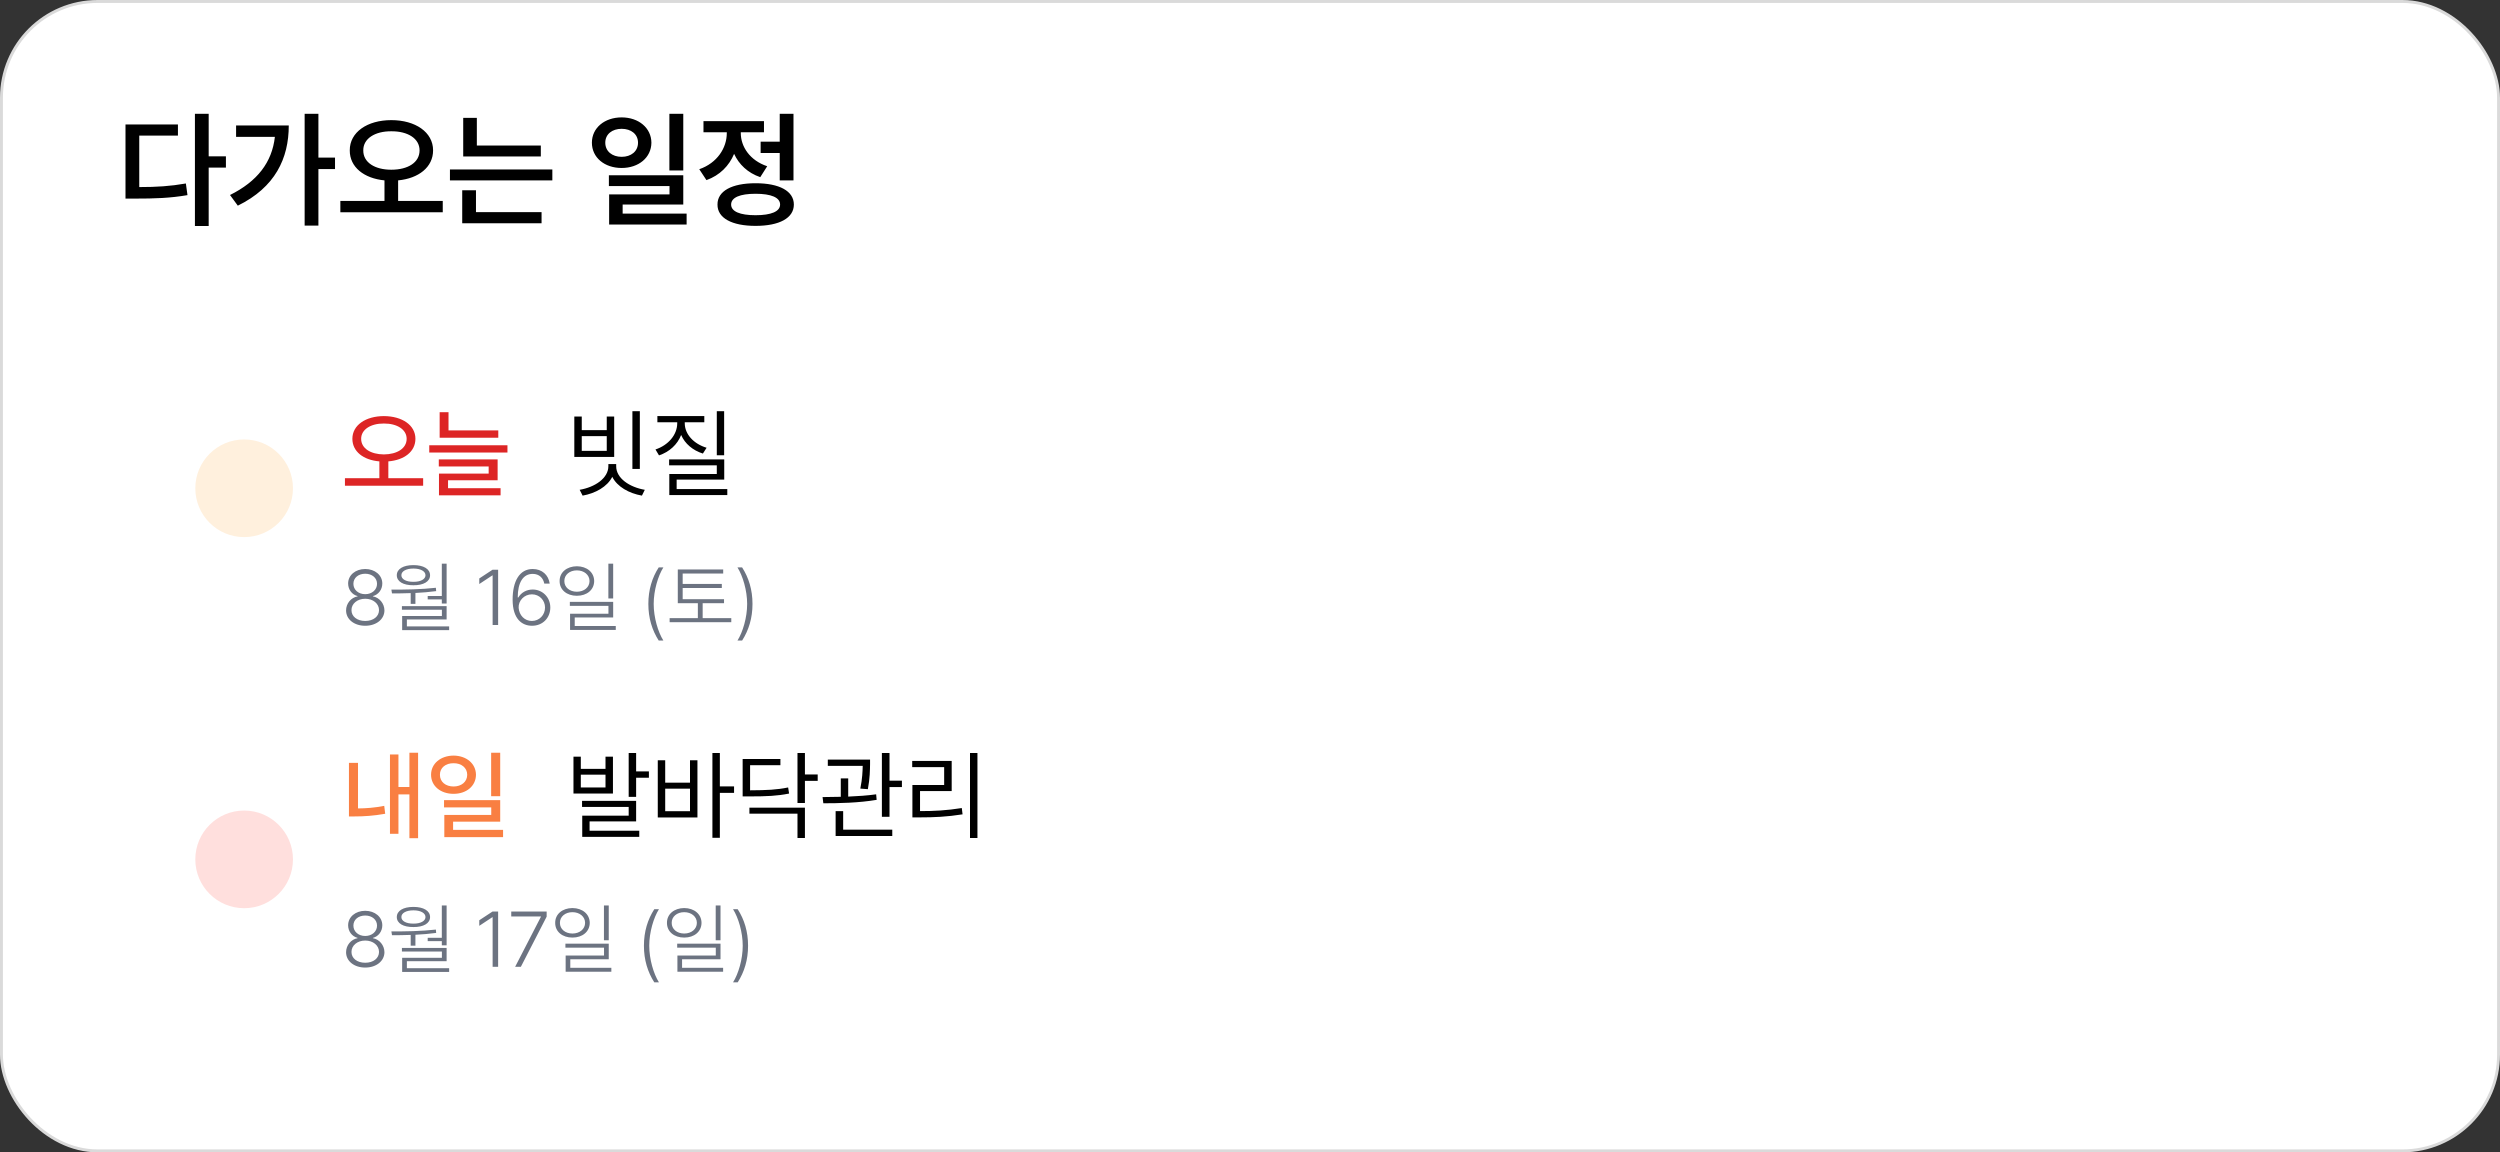 <svg width="256" height="118" viewBox="0 0 256 118" fill="none" xmlns="http://www.w3.org/2000/svg">
<rect x="0" y="0" width="256" height="118" fill="#333333" stroke="none"/>
<rect x="0.15" y="0.15" width="255.7" height="117.7" rx="9.85" fill="white"/>
<rect x="0.15" y="0.15" width="255.7" height="117.7" rx="9.85" stroke="#DADADA" stroke-width="0.3"/>
<circle cx="25" cy="50" r="5" fill="#FFF0DD"/>
<circle cx="25" cy="88" r="5" fill="#FFDFDD"/>
<path d="M37.398 64.078C36.258 64.078 35.438 63.414 35.438 62.508C35.438 61.797 35.945 61.188 36.617 61.07V61.039C36.039 60.891 35.648 60.367 35.648 59.75C35.648 58.898 36.398 58.266 37.398 58.266C38.391 58.266 39.148 58.898 39.148 59.75C39.148 60.367 38.758 60.891 38.188 61.039V61.07C38.852 61.188 39.359 61.797 39.367 62.508C39.359 63.414 38.531 64.078 37.398 64.078ZM37.398 63.586C38.242 63.586 38.812 63.117 38.812 62.477C38.812 61.82 38.211 61.312 37.398 61.312C36.594 61.312 35.984 61.82 35.992 62.477C35.984 63.117 36.555 63.586 37.398 63.586ZM37.398 60.844C38.086 60.844 38.609 60.398 38.609 59.781C38.609 59.18 38.102 58.75 37.398 58.75C36.688 58.75 36.188 59.18 36.188 59.781C36.188 60.398 36.703 60.844 37.398 60.844ZM45.734 57.719V61.805H45.242V61.375H43.797V61.031H45.242V57.719H45.734ZM40.078 60.375C41.414 60.383 43.133 60.359 44.633 60.188L44.664 60.531C43.973 60.625 43.246 60.684 42.539 60.719V61.836H42.055V60.734C41.371 60.762 40.719 60.766 40.141 60.766L40.078 60.375ZM45.734 62.07V63.43H41.664V64.141H45.992V64.523H41.18V63.078H45.25V62.438H41.156V62.07H45.734ZM42.336 57.867C43.359 57.867 44.039 58.258 44.039 58.906C44.039 59.555 43.359 59.938 42.336 59.93C41.297 59.938 40.633 59.555 40.633 58.906C40.633 58.258 41.297 57.867 42.336 57.867ZM42.336 58.219C41.586 58.219 41.094 58.5 41.102 58.906C41.094 59.305 41.586 59.586 42.336 59.578C43.078 59.586 43.57 59.305 43.57 58.906C43.57 58.5 43.078 58.219 42.336 58.219ZM51.008 58.344V64H50.445V58.922H50.414L49.078 59.805V59.234L50.43 58.344H51.008ZM54.461 64.078C53.477 64.07 52.492 63.414 52.492 61.398C52.492 59.531 53.188 58.266 54.547 58.266C55.508 58.266 56.164 58.875 56.289 59.758H55.734C55.625 59.188 55.219 58.766 54.547 58.766C53.57 58.766 53.016 59.641 53.016 61.18H53.078C53.367 60.68 53.914 60.367 54.547 60.367C55.531 60.367 56.352 61.141 56.352 62.211C56.352 63.242 55.602 64.086 54.461 64.078ZM54.461 63.586C55.234 63.586 55.812 62.969 55.812 62.211C55.812 61.469 55.234 60.859 54.469 60.859C53.672 60.859 53.07 61.516 53.109 62.242C53.164 63 53.711 63.586 54.461 63.586ZM59.07 57.984C60.102 57.992 60.836 58.609 60.844 59.5C60.836 60.398 60.102 61.008 59.07 61.008C58.039 61.008 57.297 60.398 57.305 59.5C57.297 58.609 58.039 57.992 59.07 57.984ZM59.07 58.406C58.328 58.406 57.781 58.867 57.789 59.5C57.781 60.133 58.328 60.594 59.07 60.594C59.812 60.594 60.367 60.133 60.367 59.5C60.367 58.867 59.812 58.406 59.07 58.406ZM62.789 57.719V61.281H62.297V57.719H62.789ZM62.789 61.633V63.227H58.852V64.102H63.055V64.508H58.375V62.844H62.305V62.039H58.352V61.633H62.789ZM66.391 61.844C66.391 60.398 66.773 59.156 67.453 58.102H67.93C67.383 58.969 66.938 60.461 66.938 61.844C66.938 63.234 67.383 64.727 67.93 65.594H67.453C66.773 64.531 66.391 63.289 66.391 61.844ZM74.141 61.359V61.766H71.953V63.297H74.883V63.711H68.57V63.297H71.461V61.766H69.406V58.312H74.055V58.727H69.906V59.797H73.914V60.211H69.906V61.359H74.141ZM77.055 61.844C77.055 63.289 76.672 64.531 75.992 65.594H75.516C76.062 64.727 76.508 63.234 76.508 61.844C76.508 60.461 76.062 58.969 75.516 58.102H75.992C76.672 59.156 77.055 60.398 77.055 61.844Z" fill="#6C7381"/>
<path d="M37.398 99.078C36.258 99.078 35.438 98.414 35.438 97.508C35.438 96.797 35.945 96.188 36.617 96.07V96.039C36.039 95.891 35.648 95.367 35.648 94.75C35.648 93.898 36.398 93.266 37.398 93.266C38.391 93.266 39.148 93.898 39.148 94.75C39.148 95.367 38.758 95.891 38.188 96.039V96.07C38.852 96.188 39.359 96.797 39.367 97.508C39.359 98.414 38.531 99.078 37.398 99.078ZM37.398 98.586C38.242 98.586 38.812 98.117 38.812 97.477C38.812 96.82 38.211 96.312 37.398 96.312C36.594 96.312 35.984 96.82 35.992 97.477C35.984 98.117 36.555 98.586 37.398 98.586ZM37.398 95.844C38.086 95.844 38.609 95.398 38.609 94.781C38.609 94.18 38.102 93.75 37.398 93.75C36.688 93.75 36.188 94.18 36.188 94.781C36.188 95.398 36.703 95.844 37.398 95.844ZM45.734 92.719V96.805H45.242V96.375H43.797V96.031H45.242V92.719H45.734ZM40.078 95.375C41.414 95.383 43.133 95.359 44.633 95.188L44.664 95.531C43.973 95.625 43.246 95.684 42.539 95.719V96.836H42.055V95.734C41.371 95.762 40.719 95.766 40.141 95.766L40.078 95.375ZM45.734 97.07V98.43H41.664V99.141H45.992V99.523H41.18V98.078H45.25V97.438H41.156V97.07H45.734ZM42.336 92.867C43.359 92.867 44.039 93.258 44.039 93.906C44.039 94.555 43.359 94.938 42.336 94.93C41.297 94.938 40.633 94.555 40.633 93.906C40.633 93.258 41.297 92.867 42.336 92.867ZM42.336 93.219C41.586 93.219 41.094 93.5 41.102 93.906C41.094 94.305 41.586 94.586 42.336 94.578C43.078 94.586 43.57 94.305 43.57 93.906C43.57 93.5 43.078 93.219 42.336 93.219ZM51.008 93.344V99H50.445V93.922H50.414L49.078 94.805V94.234L50.43 93.344H51.008ZM52.75 99L55.391 93.875V93.844H52.352V93.344H55.977V93.867L53.336 99H52.75ZM58.617 92.984C59.648 92.992 60.383 93.609 60.391 94.5C60.383 95.398 59.648 96.008 58.617 96.008C57.586 96.008 56.844 95.398 56.852 94.5C56.844 93.609 57.586 92.992 58.617 92.984ZM58.617 93.406C57.875 93.406 57.328 93.867 57.336 94.5C57.328 95.133 57.875 95.594 58.617 95.594C59.359 95.594 59.914 95.133 59.914 94.5C59.914 93.867 59.359 93.406 58.617 93.406ZM62.336 92.719V96.281H61.844V92.719H62.336ZM62.336 96.633V98.227H58.398V99.102H62.602V99.508H57.922V97.844H61.852V97.039H57.898V96.633H62.336ZM65.938 96.844C65.938 95.398 66.32 94.156 67 93.102H67.477C66.93 93.969 66.484 95.461 66.484 96.844C66.484 98.234 66.93 99.727 67.477 100.594H67C66.32 99.531 65.938 98.289 65.938 96.844ZM70.062 92.984C71.094 92.992 71.828 93.609 71.836 94.5C71.828 95.398 71.094 96.008 70.062 96.008C69.031 96.008 68.289 95.398 68.297 94.5C68.289 93.609 69.031 92.992 70.062 92.984ZM70.062 93.406C69.32 93.406 68.773 93.867 68.781 94.5C68.773 95.133 69.32 95.594 70.062 95.594C70.805 95.594 71.359 95.133 71.359 94.5C71.359 93.867 70.805 93.406 70.062 93.406ZM73.781 92.719V96.281H73.289V92.719H73.781ZM73.781 96.633V98.227H69.844V99.102H74.047V99.508H69.367V97.844H73.297V97.039H69.344V96.633H73.781ZM76.602 96.844C76.602 98.289 76.219 99.531 75.539 100.594H75.062C75.609 99.727 76.055 98.234 76.055 96.844C76.055 95.461 75.609 93.969 75.062 93.102H75.539C76.219 94.156 76.602 95.398 76.602 96.844Z" fill="#6C7381"/>
<path d="M59.572 42.656V44.043H62.131V42.656H62.893V46.787H58.81V42.656H59.572ZM59.572 46.172H62.131V44.658H59.572V46.172ZM65.519 42.109V48.018H64.758V42.109H65.519ZM63.098 47.734C63.088 48.984 64.484 49.893 66.027 50.156L65.734 50.752C64.411 50.518 63.205 49.849 62.697 48.828C62.18 49.849 60.969 50.518 59.66 50.752L59.357 50.156C60.9 49.893 62.297 48.984 62.297 47.734V47.52H63.098V47.734ZM74.152 42.109V46.621H73.4V42.109H74.152ZM74.162 47.041V49.111H69.289V50.078H74.475V50.693H68.537V48.535H73.4V47.647H68.518V47.041H74.162ZM70.119 43.34C70.119 44.473 71.047 45.459 72.356 45.85L71.975 46.445C70.949 46.123 70.134 45.435 69.748 44.541C69.372 45.518 68.542 46.279 67.482 46.631L67.121 46.025C68.42 45.596 69.348 44.531 69.348 43.34V43.242H67.316V42.607H72.121V43.242H70.119V43.34Z" fill="black"/>
<path d="M59.475 77.481V78.731H62.004V77.481H62.766V81.26H58.723V77.481H59.475ZM59.475 80.635H62.004V79.326H59.475V80.635ZM65.139 77.109V78.994H66.447V79.639H65.139V81.602H64.377V77.109H65.139ZM65.139 82.012V84.111H60.373V85.068H65.461V85.693H59.621V83.525H64.377V82.627H59.602V82.012H65.139ZM73.713 77.109V80.527H75.168V81.191H73.713V85.791H72.951V77.109H73.713ZM68.117 77.852V80.147H70.656V77.852H71.418V83.711H67.356V77.852H68.117ZM68.117 83.066H70.656V80.762H68.117V83.066ZM82.424 77.109V79.307H83.732V79.961H82.424V82.227H81.662V77.109H82.424ZM82.424 82.705V85.811H81.662V83.32H76.74V82.705H82.424ZM79.914 77.725V78.359H76.809V80.928C78.552 80.918 79.543 80.874 80.705 80.635L80.803 81.26C79.582 81.504 78.547 81.553 76.721 81.553H76.047V77.725H79.914ZM89.094 77.783V78.242C89.084 78.809 89.084 79.678 88.869 80.811L88.098 80.752C88.308 79.712 88.327 78.975 88.342 78.428H84.768V77.783H89.094ZM86.857 79.707V81.572C87.819 81.533 88.815 81.465 89.719 81.338L89.768 81.904C87.951 82.217 85.852 82.256 84.309 82.256L84.231 81.621C84.792 81.616 85.427 81.611 86.096 81.592V79.707H86.857ZM91.086 77.109V79.941H92.356V80.596H91.086V83.643H90.305V77.109H91.086ZM91.369 84.961V85.606H85.568V83.057H86.34V84.961H91.369ZM100.09 77.109V85.811H99.328V77.109H100.09ZM97.453 77.92V81.006H94.211V83.057C95.651 83.057 96.936 82.993 98.488 82.744L98.566 83.389C96.965 83.643 95.647 83.701 94.152 83.701H93.43V80.381H96.682V78.555H93.41V77.92H97.453Z" fill="black"/>
<path d="M39.307 42.607C41.182 42.617 42.539 43.535 42.539 44.932C42.539 46.245 41.401 47.109 39.766 47.246V48.965H43.33V49.736H35.322V48.965H38.848V47.246C37.222 47.109 36.084 46.245 36.084 44.932C36.084 43.535 37.441 42.617 39.307 42.607ZM39.307 43.369C37.959 43.359 36.982 43.984 36.982 44.932C36.982 45.918 37.959 46.523 39.307 46.533C40.664 46.523 41.641 45.918 41.641 44.932C41.641 43.984 40.664 43.359 39.307 43.369ZM51.025 44.072V44.824H45.02V42.207H45.928V44.072H51.025ZM51.963 45.596V46.338H43.955V45.596H51.963ZM50.957 47.041V49.18H45.879V49.99H51.26V50.723H44.951V48.496H50.039V47.764H44.932V47.041H50.957Z" fill="#DD2525"/>
<path d="M42.812 77.08V85.83H41.924V81.348H40.801V85.381H39.932V77.256H40.801V80.586H41.924V77.08H42.812ZM36.66 78.115V82.783C37.471 82.778 38.355 82.715 39.346 82.519L39.443 83.33C38.242 83.545 37.236 83.603 36.299 83.603H35.732V78.115H36.66ZM46.445 77.373C47.764 77.383 48.73 78.193 48.74 79.336C48.73 80.488 47.764 81.289 46.445 81.289C45.117 81.289 44.141 80.488 44.141 79.336C44.141 78.193 45.117 77.383 46.445 77.373ZM46.445 78.154C45.635 78.144 45.039 78.623 45.049 79.336C45.039 80.059 45.635 80.537 46.445 80.537C47.246 80.537 47.842 80.059 47.842 79.336C47.842 78.623 47.246 78.144 46.445 78.154ZM51.221 77.08V81.533H50.293V77.08H51.221ZM51.221 81.934V84.141H46.397V84.981H51.514V85.723H45.498V83.447H50.303V82.676H45.469V81.934H51.221Z" fill="#F97F42"/>
<path d="M21.369 11.653V16.008H23.134V17.163H21.369V23.143H19.96V11.653H21.369ZM18.221 12.745V13.888H14.26V19.156C16.044 19.156 17.453 19.067 19.033 18.788L19.198 19.981C17.421 20.286 15.872 20.337 13.803 20.337H12.851V12.745H18.221ZM32.605 11.653V16.135H34.306V17.315H32.605V23.105H31.195V11.653H32.605ZM29.57 12.847C29.57 16.224 28.174 19.182 24.352 21.061L23.553 19.969C26.346 18.579 27.856 16.623 28.148 14.015H24.175V12.847H29.57ZM40.069 12.301C42.532 12.301 44.348 13.532 44.348 15.398C44.348 17.119 42.869 18.268 40.768 18.471V20.578H45.338V21.733H34.852V20.578H39.371V18.471C37.283 18.268 35.804 17.119 35.816 15.398C35.804 13.532 37.619 12.301 40.069 12.301ZM40.069 13.443C38.394 13.431 37.188 14.192 37.2 15.398C37.188 16.643 38.394 17.379 40.069 17.379C41.77 17.379 42.964 16.643 42.964 15.398C42.964 14.192 41.77 13.431 40.069 13.443ZM55.38 14.903V16.02H47.433V12.072H48.829V14.903H55.38ZM56.56 17.354V18.471H46.074V17.354H56.56ZM55.456 21.721V22.863H47.331V19.486H48.74V21.721H55.456ZM63.657 12.021C65.397 12.021 66.691 13.101 66.704 14.611C66.691 16.135 65.397 17.201 63.657 17.201C61.905 17.201 60.61 16.135 60.61 14.611C60.61 13.101 61.905 12.021 63.657 12.021ZM63.657 13.19C62.692 13.19 61.981 13.735 61.981 14.611C61.981 15.5 62.692 16.059 63.657 16.059C64.622 16.059 65.333 15.5 65.333 14.611C65.333 13.735 64.622 13.19 63.657 13.19ZM69.967 11.653V17.455H68.545V11.653H69.967ZM69.967 17.95V20.946H63.759V21.873H70.31V22.99H62.375V19.905H68.558V19.055H62.35V17.95H69.967ZM81.253 11.653V18.471H79.844V15.665H77.889V14.51H79.844V11.653H81.253ZM77.368 18.763C79.806 18.763 81.291 19.562 81.291 20.946C81.291 22.33 79.806 23.13 77.368 23.13C74.943 23.13 73.458 22.33 73.471 20.946C73.458 19.562 74.943 18.763 77.368 18.763ZM77.368 19.842C75.769 19.842 74.867 20.223 74.867 20.946C74.867 21.657 75.769 22.038 77.368 22.038C78.968 22.038 79.882 21.657 79.882 20.946C79.882 20.223 78.968 19.842 77.368 19.842ZM75.857 13.621C75.857 15.018 76.784 16.427 78.561 17.023L77.851 18.141C76.575 17.709 75.667 16.833 75.172 15.754C74.664 16.979 73.706 17.956 72.341 18.445L71.605 17.328C73.445 16.693 74.423 15.145 74.423 13.634V13.545H72.036V12.402H78.231V13.545H75.857V13.621Z" fill="black"/>
</svg>
